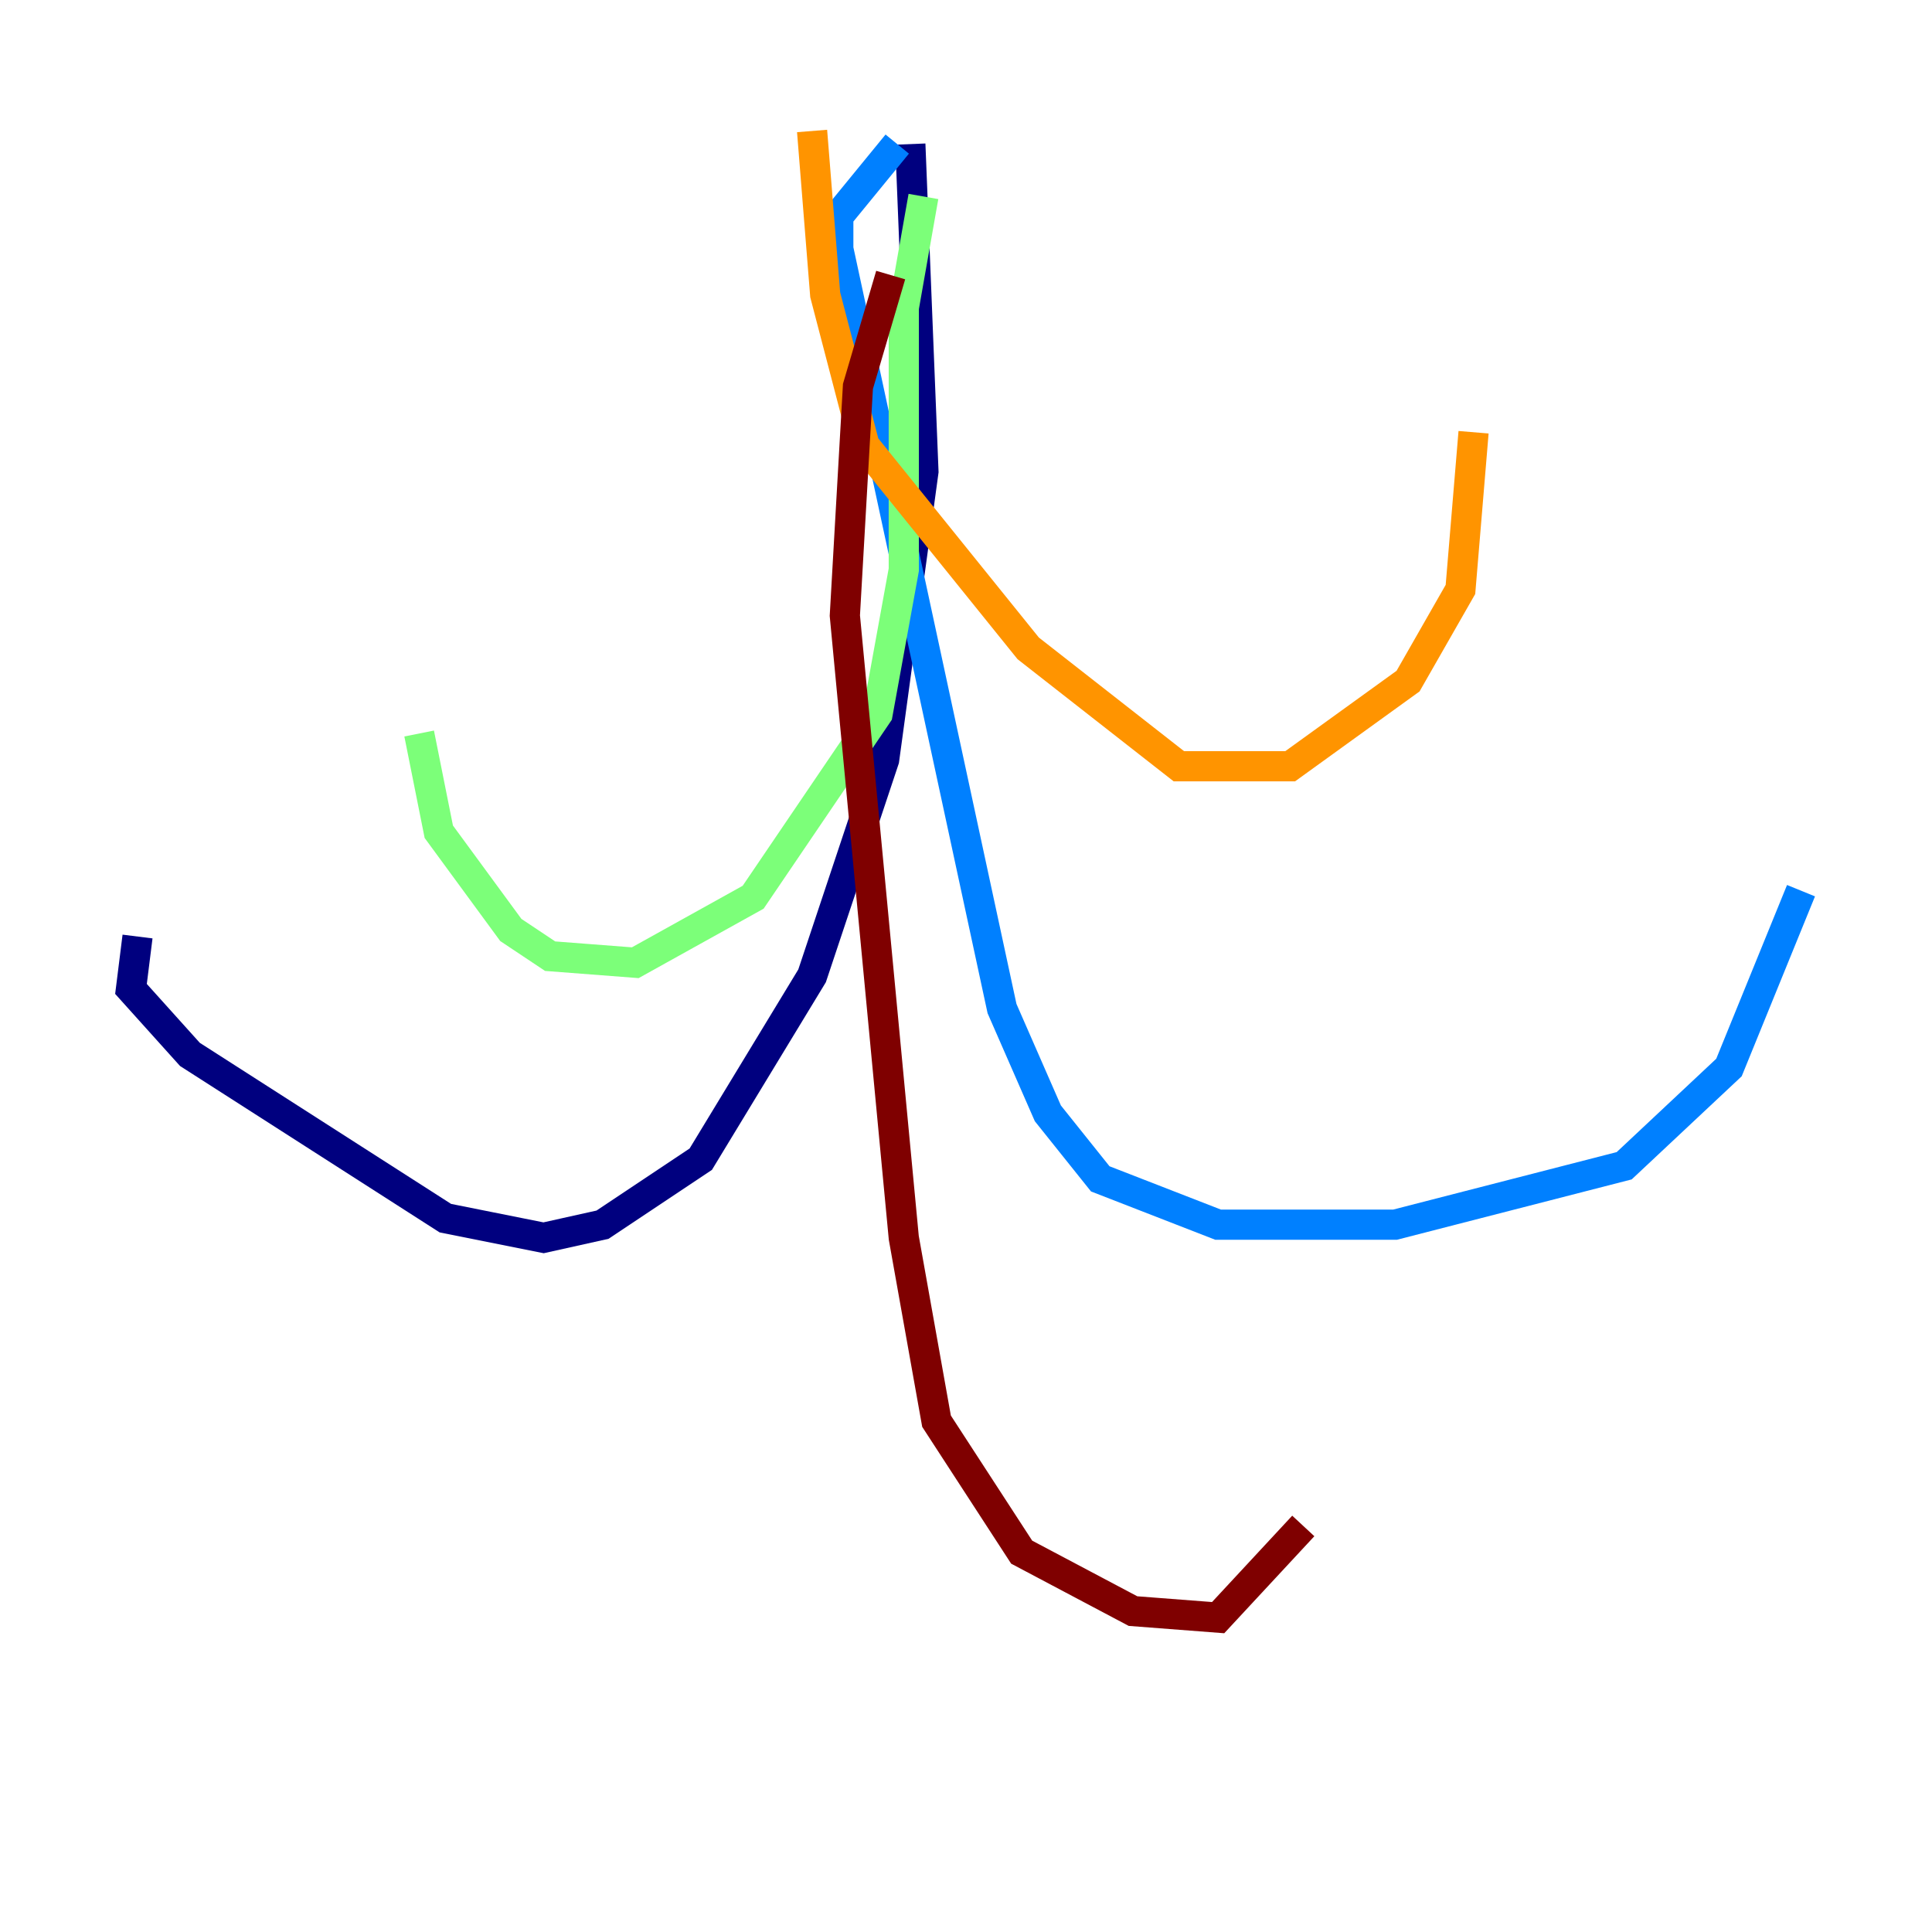 <?xml version="1.0" encoding="utf-8" ?>
<svg baseProfile="tiny" height="128" version="1.2" viewBox="0,0,128,128" width="128" xmlns="http://www.w3.org/2000/svg" xmlns:ev="http://www.w3.org/2001/xml-events" xmlns:xlink="http://www.w3.org/1999/xlink"><defs /><polyline fill="none" points="60.312,9.546 61.18,31.241 58.576,50.332 53.803,64.651 46.427,76.8 39.919,81.139 36.014,82.007 29.505,80.705 12.583,69.858 8.678,65.519 9.112,62.047" stroke="#00007f" stroke-width="2" /><polyline fill="none" points="59.444,9.546 55.539,14.319 55.539,16.488 66.386,66.82 69.424,73.763 72.895,78.102 80.705,81.139 92.42,81.139 107.607,77.234 114.549,70.725 119.322,59.01" stroke="#0080ff" stroke-width="2" /><polyline fill="none" points="61.18,13.017 59.878,20.393 59.878,37.749 58.142,47.295 49.898,59.444 42.088,63.783 36.447,63.349 33.844,61.614 29.071,55.105 27.77,48.597" stroke="#7cff79" stroke-width="2" /><polyline fill="none" points="53.803,8.678 54.671,19.525 57.275,29.505 68.122,42.956 78.102,50.766 85.478,50.766 93.288,45.125 96.759,39.051 97.627,28.637" stroke="#ff9400" stroke-width="2" /><polyline fill="none" points="59.01,18.224 56.841,25.6 55.973,40.786 59.878,82.007 62.047,94.156 67.688,102.834 75.064,106.739 80.705,107.173 86.346,101.098" stroke="#7f0000" stroke-width="2" /></svg>
